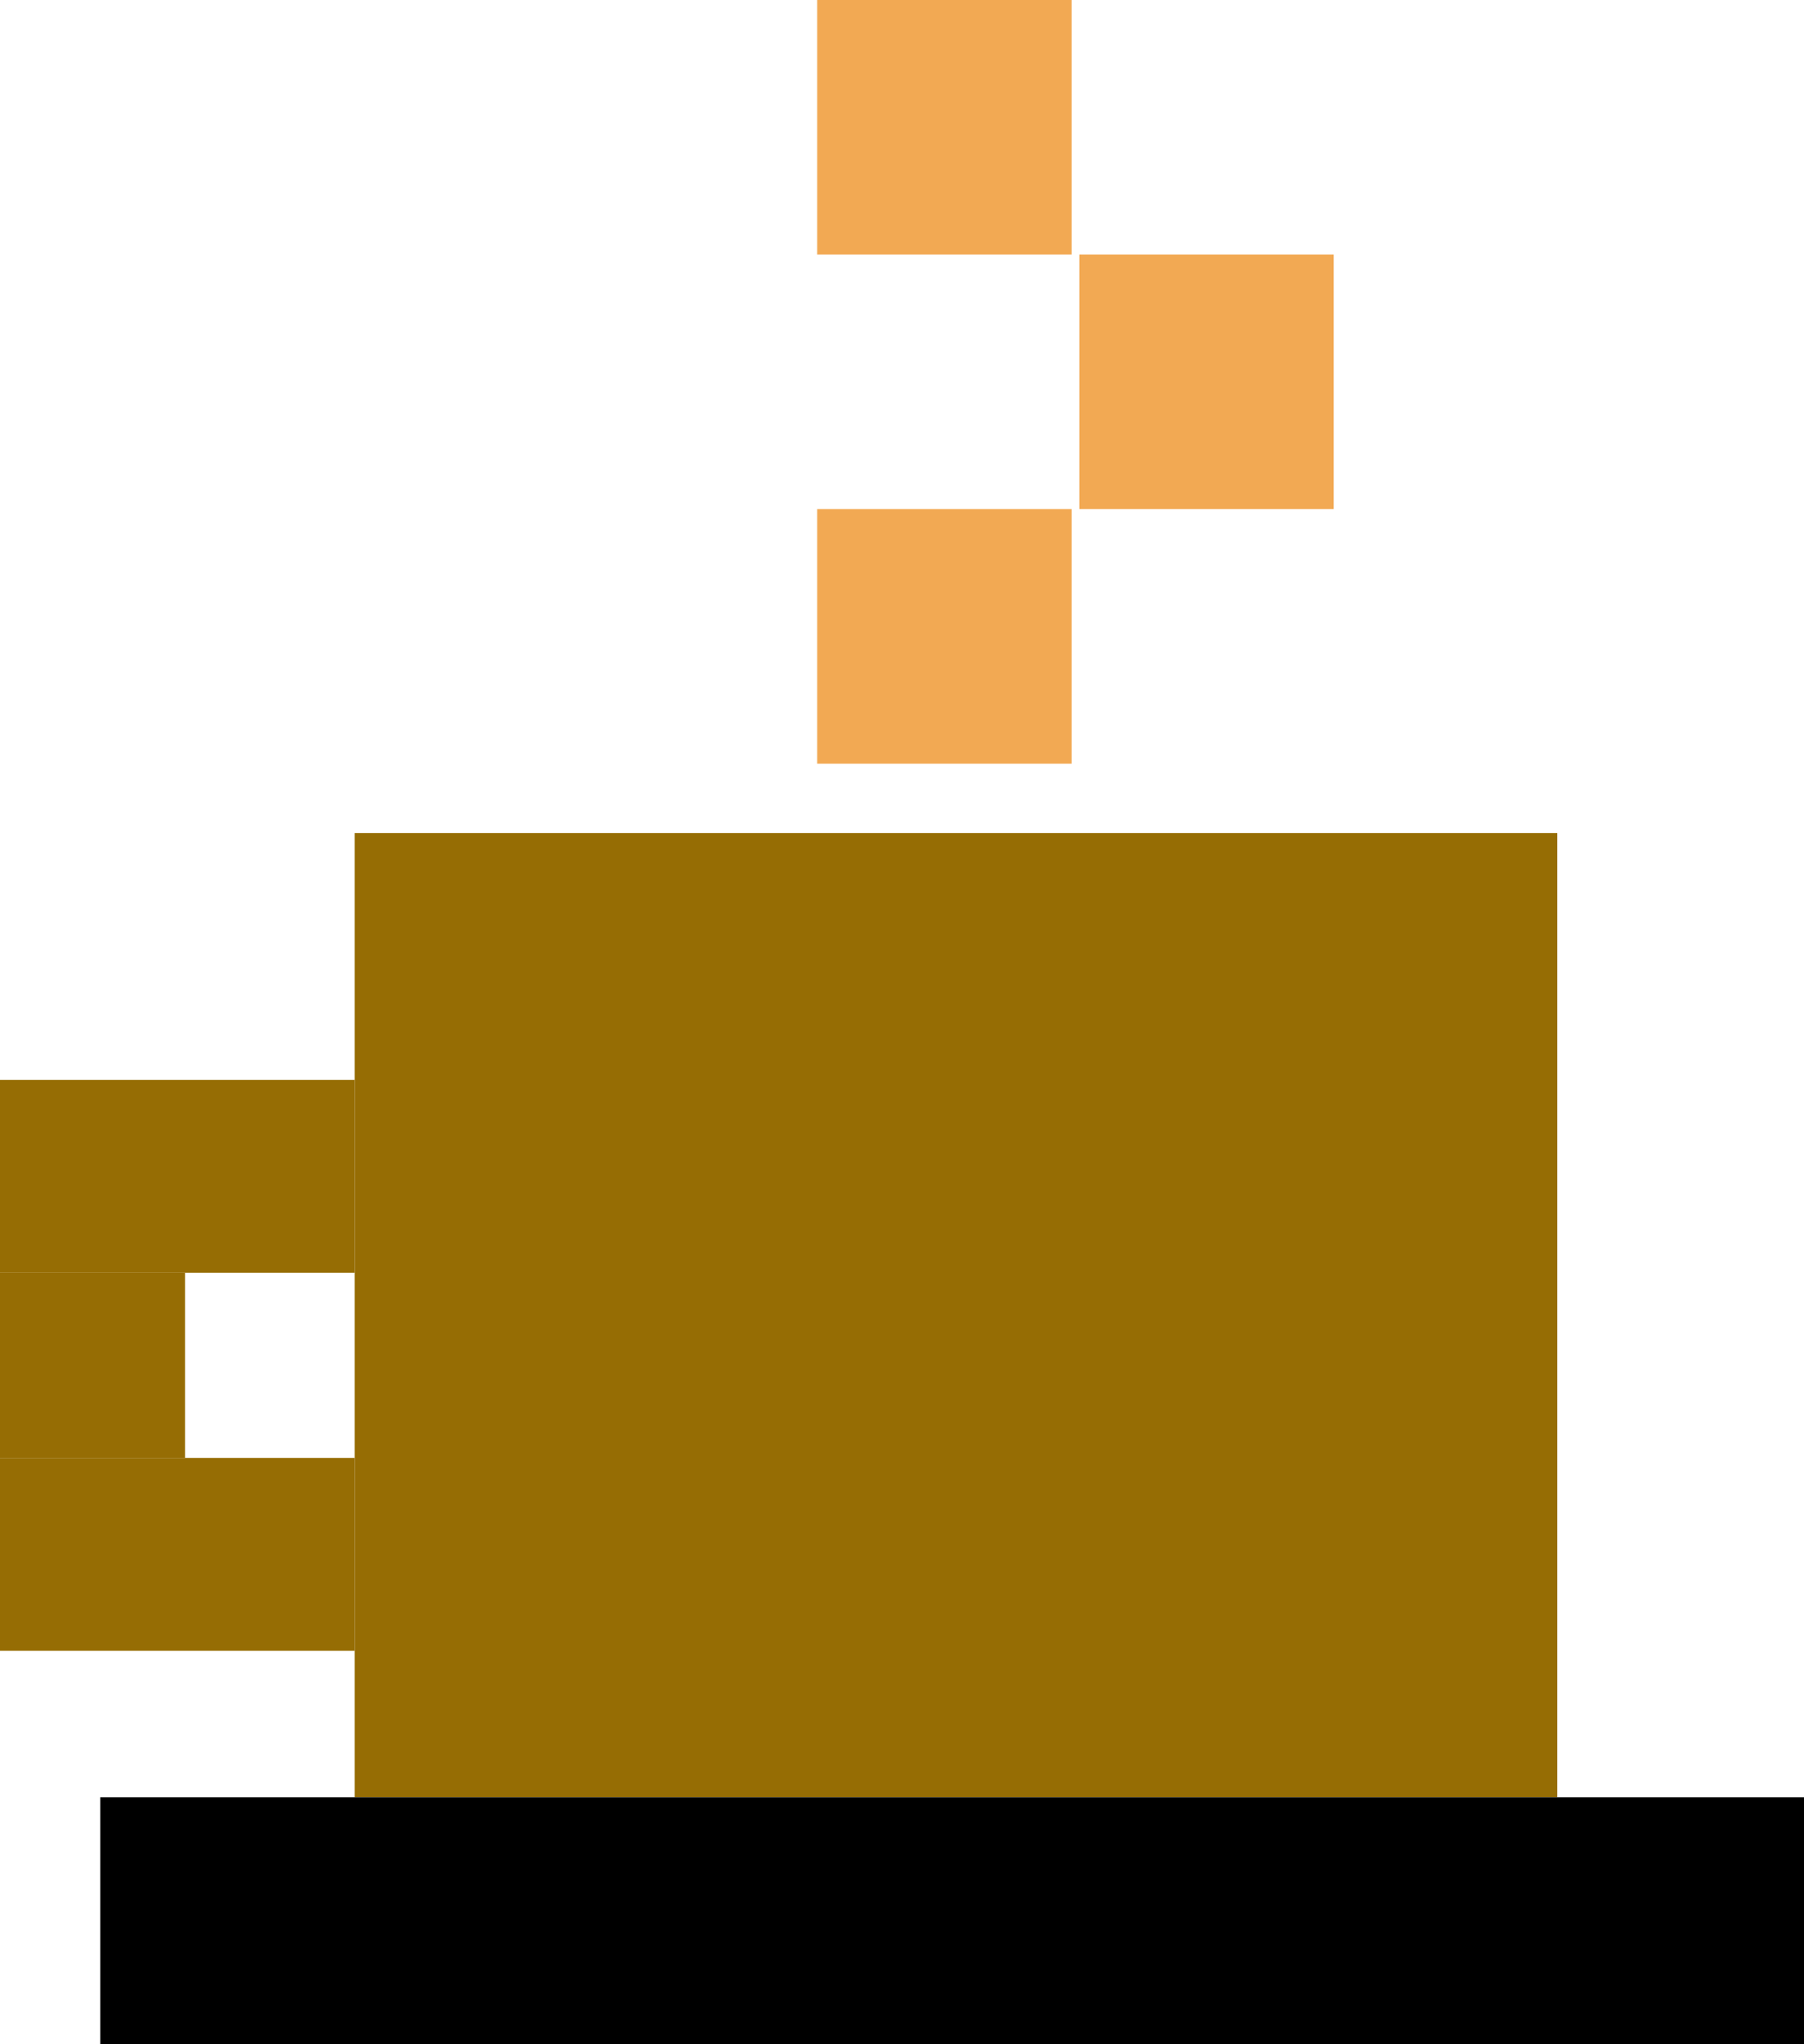 <svg width="234" height="265" viewBox="0 0 234 265" fill="none" xmlns="http://www.w3.org/2000/svg">
  <rect x="46" y="108" width="156" height="125" fill="#966D04"/>
  <rect x="13" y="233" width="221" height="32" fill="black"/>
  <rect x="106" width="33" height="33" fill="#F2A953"/>
  <rect x="140" y="33" width="33" height="33" fill="#F2A953"/>
  <rect x="106" y="66" width="33" height="33" fill="#F2A953"/>
  <rect y="140" width="46" height="25" fill="#966D04"/>
  <rect y="189" width="46" height="25" fill="#966D04"/>
  <rect y="165" width="24" height="24" fill="#966D04"/>
</svg>

